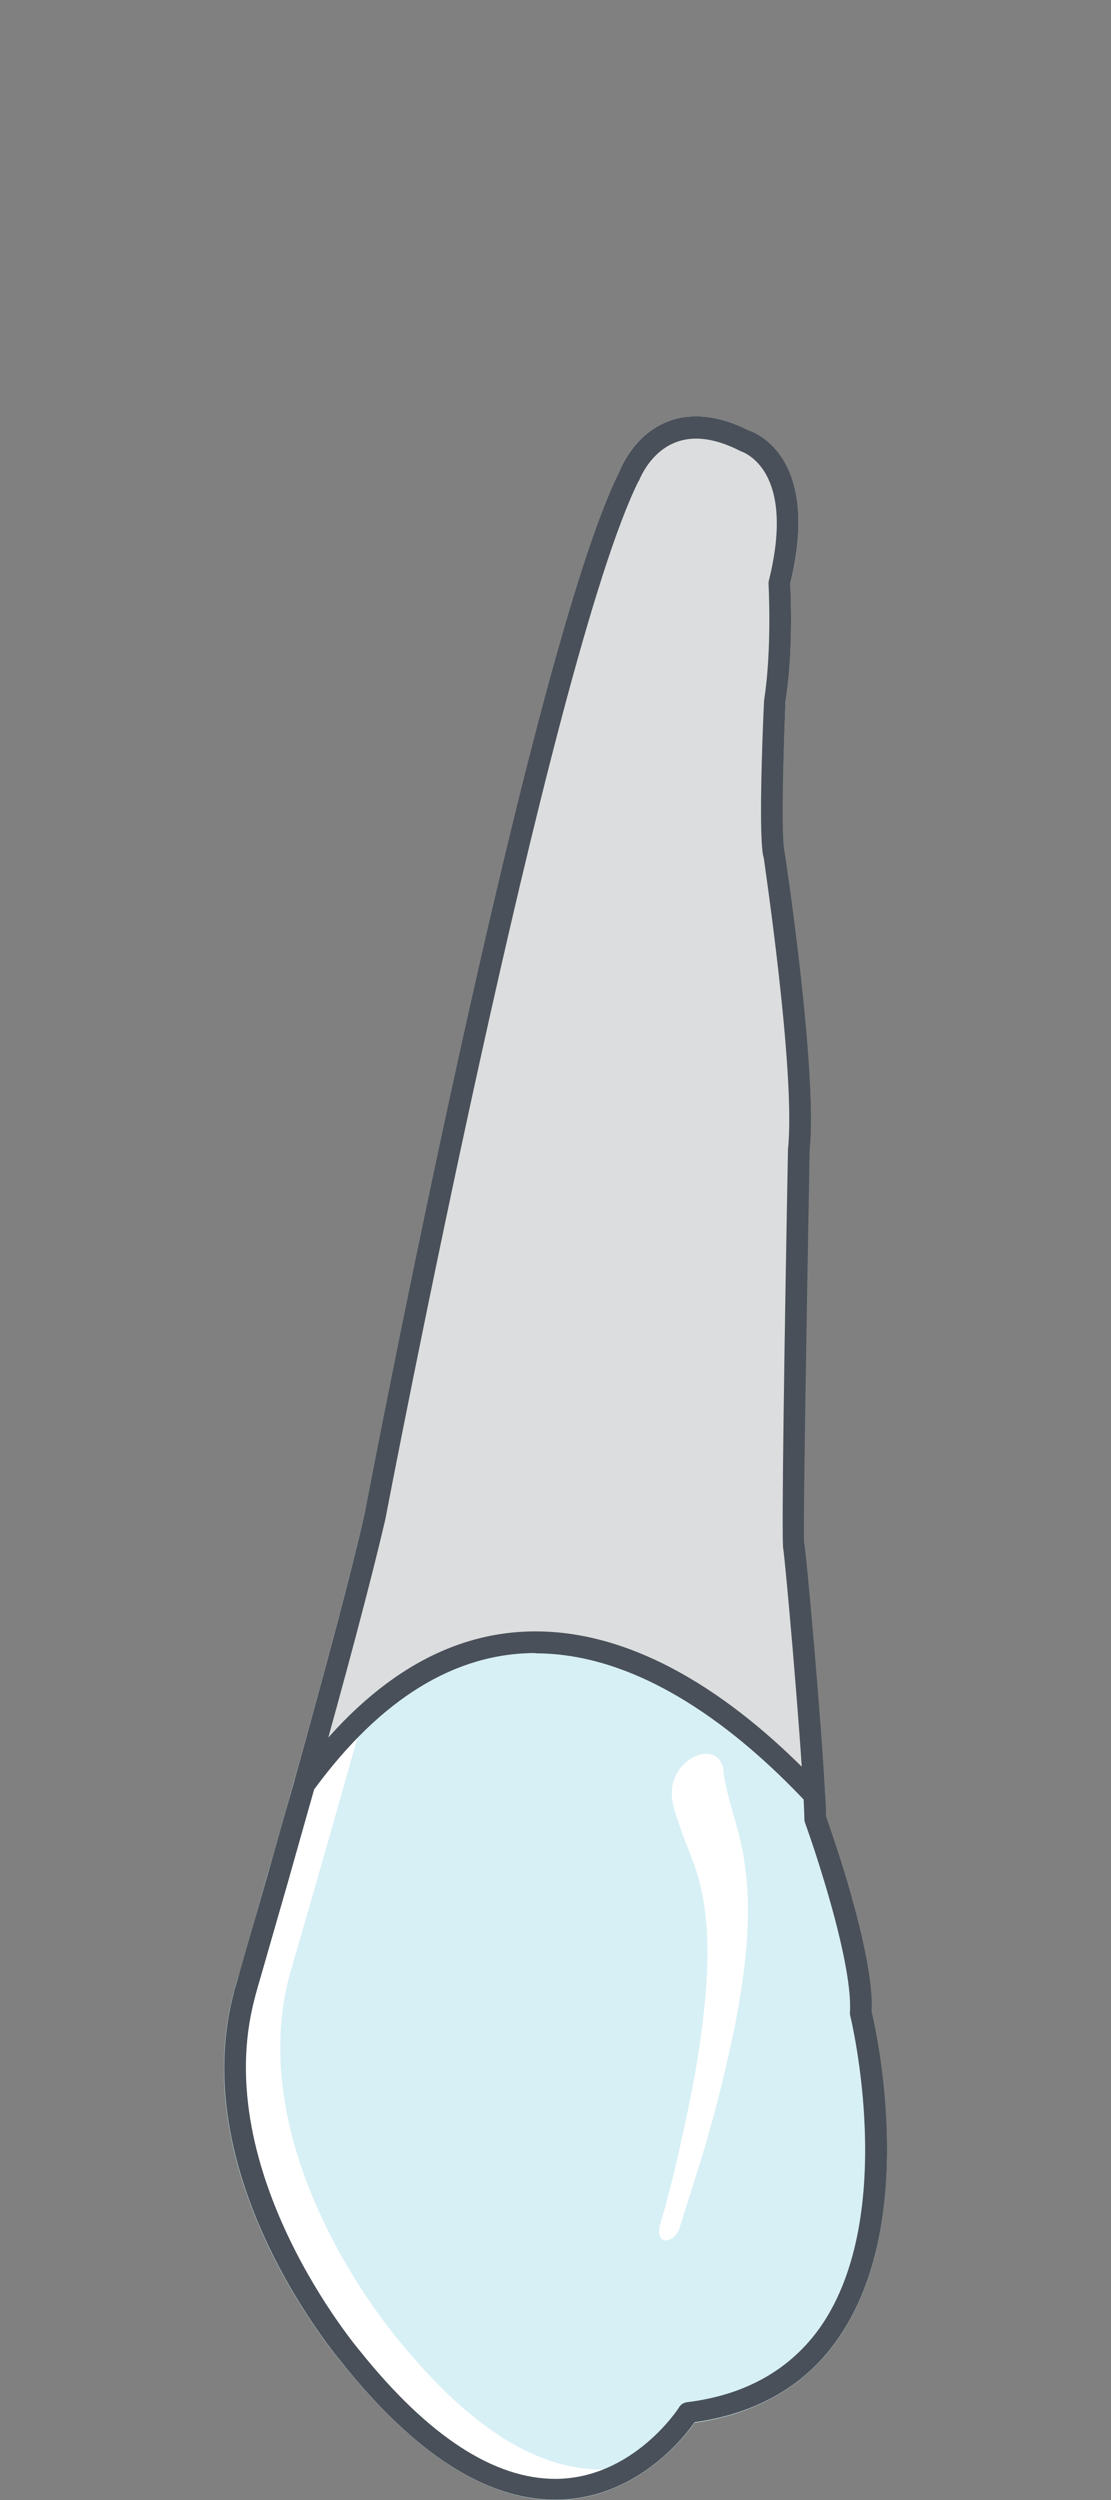 <?xml version="1.0" encoding="UTF-8"?>
<svg id="Layer_1" data-name="Layer 1" xmlns="http://www.w3.org/2000/svg" width="40" height="90" viewBox="0 0 40 90">
  <rect x="0" y="0" width="40" height="90" fill="#808080" stroke="none"/>
  <g id="_25" data-name="25">
    <path id="root" d="M19.27,58.75c-3.18,0-6.08,1.77-8.63,5.27-.02.04-.05.07-.06.12,1.19-4.23,2.04-7.47,2.54-9.59.24-1.27,5.96-31.16,9.18-37.57.02-.07.74-1.99,2.76-1.99.61,0,1.27.18,1.89.52.11.04,2.64.84,1.5,5.51.01.38.11,2.5-.17,4.25-.11,2.36-.16,5.01-.04,5.42.05.32,1.2,7.91.9,10.72-.11,5.45-.24,13.72-.2,14.14.08.3.62,6.42.77,9.06-.01-.1-.05-.18-.11-.25-2.4-2.56-6.14-5.62-10.33-5.62Z" fill="#dcddde" stroke-width="0"/>
    <path id="face" d="M8.41,71.74s.08-.31.23-.77c.22-.74.56-1.98.99-3.48.3-1.02.62-2.16.95-3.36.01-.05.04-.08.06-.12,2.55-3.5,5.45-5.27,8.63-5.27,4.19,0,7.93,3.06,10.33,5.62.06.07.1.16.11.25.01.3.02.58.02.78.07.2.32.92.61,1.85.52,1.67,1.1,3.89,1.03,5.18.18.75,1.7,7.56-1.17,11.74-1.17,1.7-2.91,2.73-5.19,3.06-.43.6-2.18,2.78-5.02,2.78-2.46,0-5.02-1.64-7.61-4.85-.24-.28-5.73-6.76-3.97-13.41Z" fill="#d7f0f5" stroke-width="0"/>
    <path d="M8.45,74.27c.01-.8.11-1.62.33-2.44.02-.09.53-1.82,1.22-4.23.29-1.02.61-2.16.95-3.35.7-.96,1.41-1.76,2.12-2.43-.16.58-.32,1.16-.48,1.72-.33,1.19-.66,2.33-.95,3.35-.69,2.42-1.2,4.14-1.22,4.23-1.73,6.54,3.88,13.06,3.88,13.06,3.53,4.39,6.42,5.08,8.5,4.58-1.02.64-2.4,1.1-4.11.68,0,0,0,0,0,0-.1-.03-.21-.05-.32-.09,0,0,0,0,0,0-.33-.1-.66-.23-1.01-.4,0,0,0,0,0,0-.11-.05-.22-.11-.33-.17,0,0-.02-.01-.03-.02-.11-.06-.23-.13-.35-.2,0,0,0,0,0,0-.36-.22-.73-.47-1.1-.77-.01-.01-.03-.02-.04-.03-.11-.09-.23-.18-.34-.28-.01-.01-.02-.02-.03-.03-.38-.33-.77-.7-1.18-1.12-.01-.01-.03-.03-.04-.04-.12-.12-.24-.25-.36-.39-.02-.02-.04-.04-.05-.06-.13-.14-.25-.29-.38-.44,0,0-.01-.01-.02-.02-.14-.17-.28-.33-.42-.51,0,0-4.3-5-4.21-10.62Z" fill="#fff" stroke-width="0"/>
    <path d="M26.04,63.75c.12.88.41,1.64.61,2.48.24,1.03.32,2.13.26,3.29-.1,1.9-.51,3.85-1,5.81-.29,1.18-.64,2.35-1.02,3.53-.14.45-.29.91-.43,1.36-.13.42-.64.62-.72.21-.05-.25.13-.68.2-.94.15-.58.31-1.17.44-1.75.26-1.18.53-2.36.72-3.54.38-2.39.61-4.84-.03-6.85-.18-.57-.43-1.08-.61-1.65-.12-.36-.3-.8-.27-1.25.08-1.24,1.7-1.85,1.86-.71Z" fill="#fff" stroke-width="0"/>
    <path id="_Path_" data-name="&amp;lt;Path&amp;gt;" d="M12.38,85.14c-.23-.27-5.72-6.76-3.96-13.41,0-.03.09-.31.22-.77.22-.74.57-1.98,1-3.48.29-1.02.61-2.16.95-3.35,1.18-4.23,2.04-7.46,2.53-9.59.24-1.27,5.96-31.15,9.18-37.56.03-.08.75-1.99,2.76-1.99.61,0,1.26.18,1.89.51.11.03,2.64.84,1.5,5.51.02.39.11,2.51-.17,4.25-.1,2.36-.15,5.01-.03,5.42.05.32,1.19,7.9.9,10.72-.1,5.45-.24,13.72-.2,14.14.08.31.62,6.43.76,9.06.02.31.03.58.03.79.07.2.32.92.61,1.84.51,1.66,1.1,3.9,1.03,5.18.18.76,1.69,7.56-1.18,11.74-1.17,1.71-2.92,2.73-5.19,3.05-.43.61-2.17,2.79-5.02,2.79-2.46,0-5.02-1.64-7.61-4.86ZM23,17.3c-3.19,6.36-9.07,37.09-9.13,37.41-.5,2.15-1.36,5.39-2.55,9.64-.33,1.2-.66,2.34-.95,3.36-.43,1.5-.79,2.74-1,3.48-.13.44-.2.7-.22.75-1.66,6.26,3.75,12.65,3.81,12.72,2.44,3.04,4.8,4.58,7.02,4.58,2.81,0,4.46-2.55,4.47-2.58.06-.1.16-.16.28-.18,2.13-.26,3.75-1.19,4.83-2.74,2.78-4.05,1.07-11.11,1.05-11.18-.01-.04-.01-.08-.01-.12.06-.9-.29-2.66-1-4.96-.33-1.08-.62-1.87-.62-1.87-.01-.04-.02-.08-.02-.12,0-.21-.02-.49-.03-.83-.15-2.81-.67-8.58-.73-8.9-.07-.27.05-7.96.17-14.39.29-2.75-.88-10.48-.87-10.48-.2-.55-.05-4.46.01-5.68.29-1.84.16-4.17.16-4.19,0-.04,0-.08.01-.11.99-3.97-.88-4.62-1.02-4.67-.58-.3-1.12-.45-1.6-.45-1.47,0-2.02,1.43-2.06,1.53ZM12.38,85.14c-.23-.27-5.72-6.76-3.96-13.41,0-.03.09-.31.22-.77.21-.74.57-1.98,1-3.48.29-1.02.61-2.16.95-3.35.01-.04.03-.09.06-.12,2.55-3.5,5.45-5.28,8.63-5.28,4.19,0,7.92,3.06,10.32,5.63.06.07.1.15.1.24.02.31.03.58.03.79.07.2.32.92.61,1.84.51,1.66,1.1,3.9,1.03,5.18.18.76,1.69,7.56-1.18,11.74-1.17,1.71-2.92,2.73-5.19,3.05-.43.61-2.17,2.79-5.02,2.79-2.46,0-5.02-1.64-7.61-4.86ZM19.28,59.51c-2.9,0-5.58,1.65-7.97,4.91-.33,1.17-.65,2.29-.93,3.29-.43,1.5-.79,2.74-1,3.48-.13.44-.2.7-.21.75-1.66,6.26,3.75,12.65,3.81,12.72,2.44,3.04,4.8,4.58,7.02,4.58,2.81,0,4.46-2.55,4.47-2.58.06-.1.16-.16.28-.18,2.13-.26,3.75-1.19,4.83-2.74,2.78-4.05,1.07-11.11,1.05-11.18-.01-.04-.01-.08-.01-.12.06-.9-.29-2.66-1-4.96-.33-1.08-.62-1.87-.62-1.87-.01-.04-.02-.08-.02-.12,0-.18-.01-.42-.03-.69-2.3-2.43-5.81-5.28-9.67-5.28Z" fill="#495059" stroke-width="0"/>
  </g>
</svg>